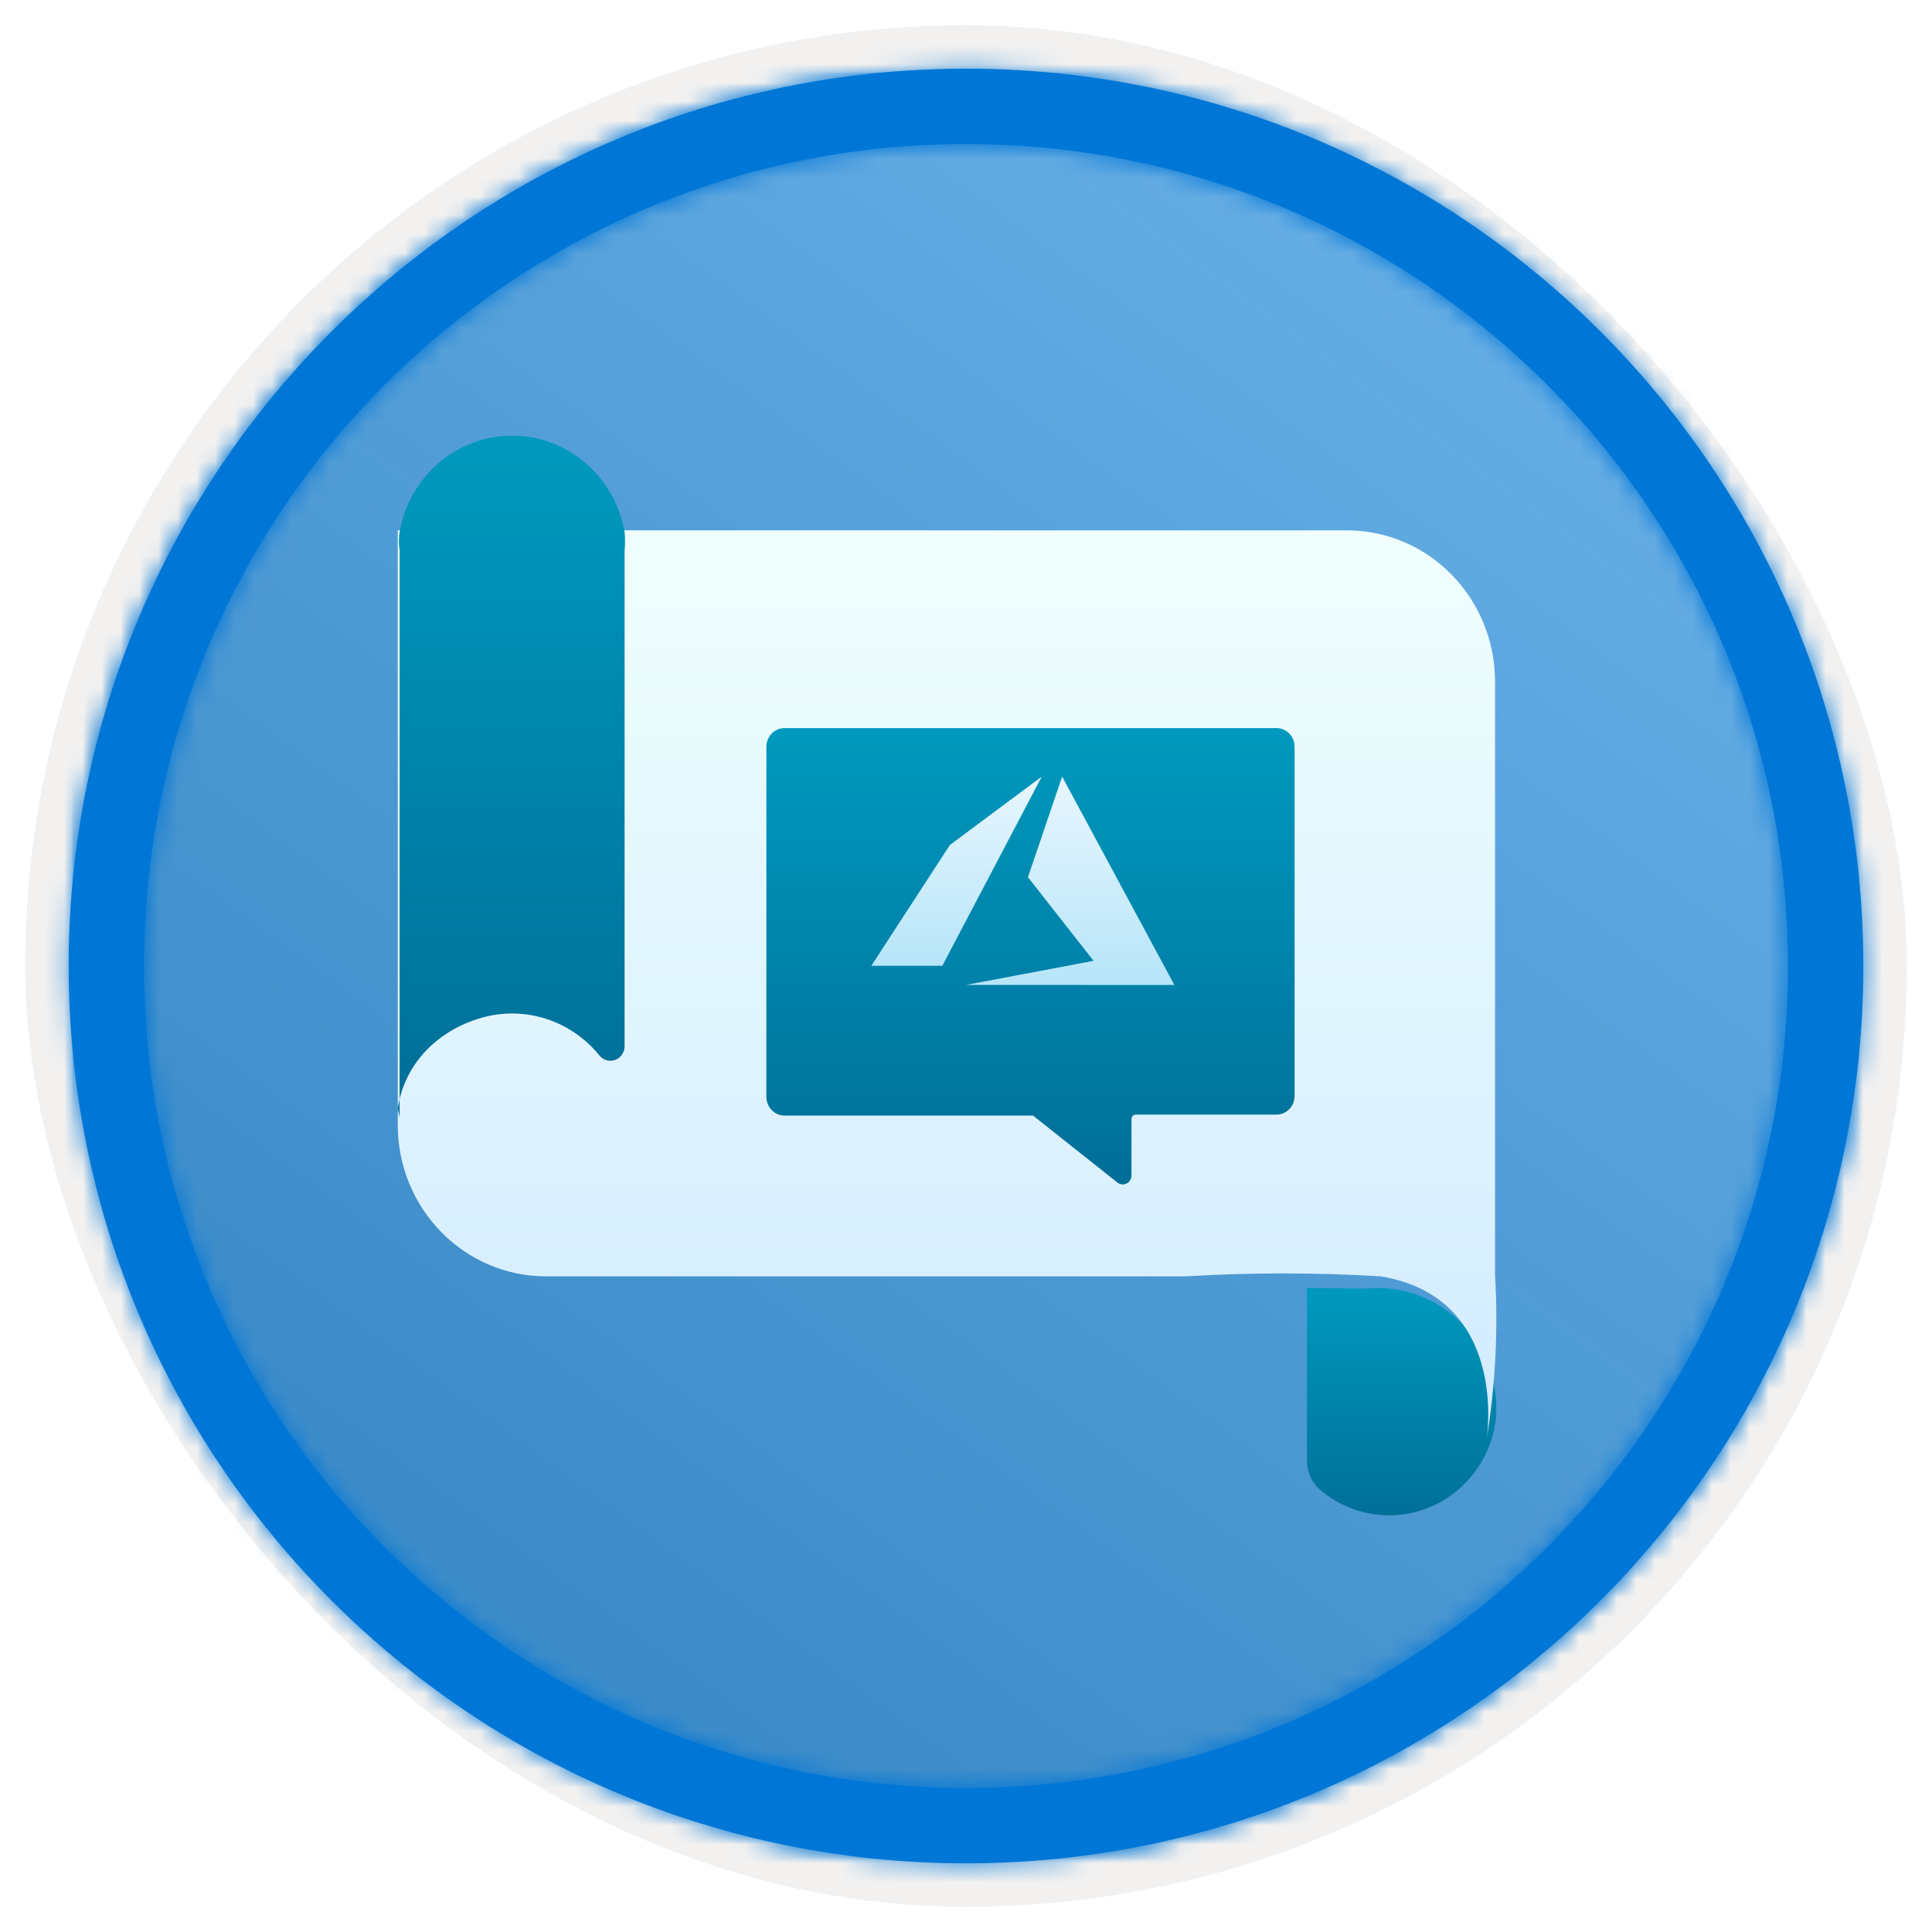 <?xml version="1.0" encoding="UTF-8"?>
<svg width="102px" height="102px" viewBox="0 0 102 102" version="1.1" xmlns="http://www.w3.org/2000/svg" xmlns:xlink="http://www.w3.org/1999/xlink">
    <title>Distinguish Microsoft Azure Core Services/discuss-core-azure-architectural-components</title>
    <defs>
        <rect id="path-1" x="0" y="0" width="94.34" height="94.34" rx="47.17"></rect>
        <filter x="-2.9%" y="-2.9%" width="106.4%" height="106.4%" filterUnits="objectBoundingBox" id="filter-3">
            <feMorphology radius="2.5" operator="dilate" in="SourceAlpha" result="shadowSpreadOuter1"></feMorphology>
            <feOffset dx="0.5" dy="0.5" in="shadowSpreadOuter1" result="shadowOffsetOuter1"></feOffset>
            <feMorphology radius="1" operator="erode" in="SourceAlpha" result="shadowInner"></feMorphology>
            <feOffset dx="0.5" dy="0.5" in="shadowInner" result="shadowInner"></feOffset>
            <feComposite in="shadowOffsetOuter1" in2="shadowInner" operator="out" result="shadowOffsetOuter1"></feComposite>
            <feColorMatrix values="0 0 0 0 0.822   0 0 0 0 0.832   0 0 0 0 0.836  0 0 0 1 0" type="matrix" in="shadowOffsetOuter1"></feColorMatrix>
        </filter>
        <linearGradient x1="77.83%" y1="11.2%" x2="-99.689%" y2="253.808%" id="linearGradient-4">
            <stop stop-color="#FFFFFF" offset="0%"></stop>
            <stop stop-color="#000000" stop-opacity="0.5" offset="100%"></stop>
        </linearGradient>
        <rect id="path-5" x="0" y="0" width="94.34" height="94.34"></rect>
        <path d="M48.113,0.739 C74.277,0.739 95.487,21.949 95.487,48.113 C95.487,74.277 74.277,95.487 48.113,95.487 C21.949,95.487 0.739,74.277 0.739,48.113 C0.739,21.949 21.949,0.739 48.113,0.739 Z M48.113,4.717 C24.146,4.717 4.717,24.146 4.717,48.113 C4.717,72.08 24.146,91.509 48.113,91.509 C72.08,91.509 91.509,72.08 91.509,48.113 C91.509,24.146 72.08,4.717 48.113,4.717 Z" id="path-6"></path>
        <linearGradient x1="50%" y1="0.179%" x2="50%" y2="100%" id="linearGradient-8">
            <stop stop-color="#0099BE" offset="0%"></stop>
            <stop stop-color="#006E97" offset="100%"></stop>
        </linearGradient>
        <linearGradient x1="50%" y1="100%" x2="50%" y2="0%" id="linearGradient-9">
            <stop stop-color="#D2EBFF" offset="0%"></stop>
            <stop stop-color="#F0FFFD" offset="100%"></stop>
        </linearGradient>
        <linearGradient x1="50%" y1="0.179%" x2="50%" y2="100%" id="linearGradient-10">
            <stop stop-color="#0099BE" offset="0%"></stop>
            <stop stop-color="#006E97" offset="100%"></stop>
        </linearGradient>
        <filter x="-41.4%" y="-48.0%" width="182.8%" height="200.0%" filterUnits="objectBoundingBox" id="filter-11">
            <feOffset dx="0" dy="2" in="SourceAlpha" result="shadowOffsetOuter1"></feOffset>
            <feGaussianBlur stdDeviation="2" in="shadowOffsetOuter1" result="shadowBlurOuter1"></feGaussianBlur>
            <feColorMatrix values="0 0 0 0 0   0 0 0 0 0   0 0 0 0 0  0 0 0 0.19 0" type="matrix" in="shadowBlurOuter1" result="shadowMatrixOuter1"></feColorMatrix>
            <feMerge>
                <feMergeNode in="shadowMatrixOuter1"></feMergeNode>
                <feMergeNode in="SourceGraphic"></feMergeNode>
            </feMerge>
        </filter>
        <linearGradient x1="50%" y1="0.179%" x2="50%" y2="100%" id="linearGradient-12">
            <stop stop-color="#0099BE" offset="0%"></stop>
            <stop stop-color="#006E97" offset="100%"></stop>
        </linearGradient>
        <linearGradient x1="50%" y1="0%" x2="50%" y2="100%" id="linearGradient-13">
            <stop stop-color="#E8F6FE" offset="0%"></stop>
            <stop stop-color="#B6E5F9" offset="100%"></stop>
        </linearGradient>
        <linearGradient x1="50%" y1="0%" x2="50%" y2="100%" id="linearGradient-14">
            <stop stop-color="#E8F6FE" offset="0%"></stop>
            <stop stop-color="#B6E5F9" offset="100%"></stop>
        </linearGradient>
    </defs>
    <g id="Badges" stroke="none" stroke-width="1" fill="none" fill-rule="evenodd">
        <g id="Distinguish-Microsoft-Azure-Core-Services" transform="translate(-159, -699)">
            <g id="Distinguish-Microsoft-Azure-Core-Services/discuss-core-azure-architectural-components" transform="translate(160, 700)">
                <g id="Badge-Plates/Circle">
                    <g id="BG" transform="translate(2.83, 2.83)">
                        <mask id="mask-2" fill="white">
                            <use xlink:href="#path-1"></use>
                        </mask>
                        <g>
                            <use fill="black" fill-opacity="1" filter="url(#filter-3)" xlink:href="#path-1"></use>
                            <rect stroke="#F2F1F0" stroke-width="2.5" x="-1.25" y="-1.25" width="96.84" height="96.84" rx="48.42"></rect>
                        </g>
                        <g id="Colors/Microsoft-365/BG-Solid-Badge" mask="url(#mask-2)">
                            <g id="Rectangle">
                                <use fill="#0078D4" xlink:href="#path-5"></use>
                                <use fill-opacity="0.4" fill="url(#linearGradient-4)" xlink:href="#path-5"></use>
                            </g>
                        </g>
                    </g>
                    <g id="Border" transform="translate(1.887, 1.887)">
                        <mask id="mask-7" fill="white">
                            <use xlink:href="#path-6"></use>
                        </mask>
                        <use id="Boarder" fill="#0078D4" fill-rule="nonzero" xlink:href="#path-6"></use>
                        <g id="Colors/Microsoft-365/Border" mask="url(#mask-7)" fill="#0076D7">
                            <g transform="translate(-1.887, -1.887)" id="Microsoft-365/Border">
                                <rect x="0" y="0" width="100" height="100"></rect>
                            </g>
                        </g>
                    </g>
                </g>
                <g id="Blueprint" transform="translate(20, 22)" fill-rule="nonzero">
                    <path d="M51.126,45.032 C52.973,44.843 54.806,45.501 56.13,46.827 C57.453,48.153 58.131,50.009 57.979,51.895 L57.979,51.895 C57.735,53.984 56.397,55.774 54.486,56.57 C52.575,57.366 50.391,57.042 48.782,55.725 C48.28,55.329 47.991,54.716 48,54.07 L48,45.001 L51.126,45.032 Z" id="Path" fill="url(#linearGradient-8)"></path>
                    <path d="M57.931,12.919 C57.894,8.534 54.401,5 50.105,5 L0,5 L0,36.395 C0,40.807 3.504,44.384 7.826,44.384 L16.032,44.384 L41.63,44.384 C45.044,44.18 48.468,44.18 51.882,44.384 C58.717,45.5 57.487,53 57.487,53 C57.953,50.131 58.102,47.217 57.931,44.314 L57.931,12.919 Z" id="Path" fill="url(#linearGradient-9)"></path>
                    <path d="M0.097,36 L0,35.535 C0.348,33.126 2.143,31.384 4.429,30.732 C6.715,30.081 9.161,30.872 10.669,32.751 C10.876,32.984 11.2,33.064 11.488,32.954 C11.775,32.843 11.968,32.564 11.975,32.249 L11.975,6.056 C12.008,5.733 12.008,5.408 11.975,5.085 C11.452,2.14 8.952,0 6.036,0 C3.12,0 0.62,2.14 0.097,5.085 C0.047,5.407 0.047,5.735 0.097,6.056 L0.097,36 Z" id="Path" fill="url(#linearGradient-10)"></path>
                </g>
                <g id="Chat-bubble" transform="translate(39, 35)" fill="url(#linearGradient-12)" fill-rule="nonzero">
                    <g id="Icon-iot-204-Notification-Hub-Namespaces" filter="url(#filter-11)">
                        <g id="Group" transform="translate(0.439, 0.43)">
                            <path d="M27.909,0.997 L27.909,19.427 C27.909,19.692 27.807,19.946 27.625,20.131 C27.443,20.317 27.197,20.419 26.942,20.414 L19.527,20.414 C19.4,20.414 19.297,20.521 19.297,20.653 L19.297,23.631 C19.296,23.811 19.196,23.975 19.04,24.055 C18.883,24.134 18.697,24.115 18.559,24.005 L14.097,20.466 L13.949,20.466 L0.99,20.466 C0.735,20.47 0.489,20.368 0.307,20.182 C0.125,19.997 0.022,19.743 0.022,19.478 L0.022,0.997 C0.022,0.732 0.125,0.478 0.307,0.293 C0.489,0.107 0.735,0.005 0.99,0.01 L26.942,0.01 C27.197,0.005 27.443,0.107 27.625,0.293 C27.807,0.478 27.909,0.732 27.909,0.997 Z" id="Path"></path>
                        </g>
                    </g>
                </g>
                <g id="Azure-black" transform="translate(45, 40)">
                    <polygon id="Path" fill="url(#linearGradient-13)" points="5 10.999 16 11 10.076 0 8.271 5.311 11.736 9.727"></polygon>
                    <polygon id="Path" fill="url(#linearGradient-14)" points="9 0 4.151 3.61 0 9.99 3.744 9.99 3.744 10"></polygon>
                </g>
            </g>
        </g>
    </g>
</svg>